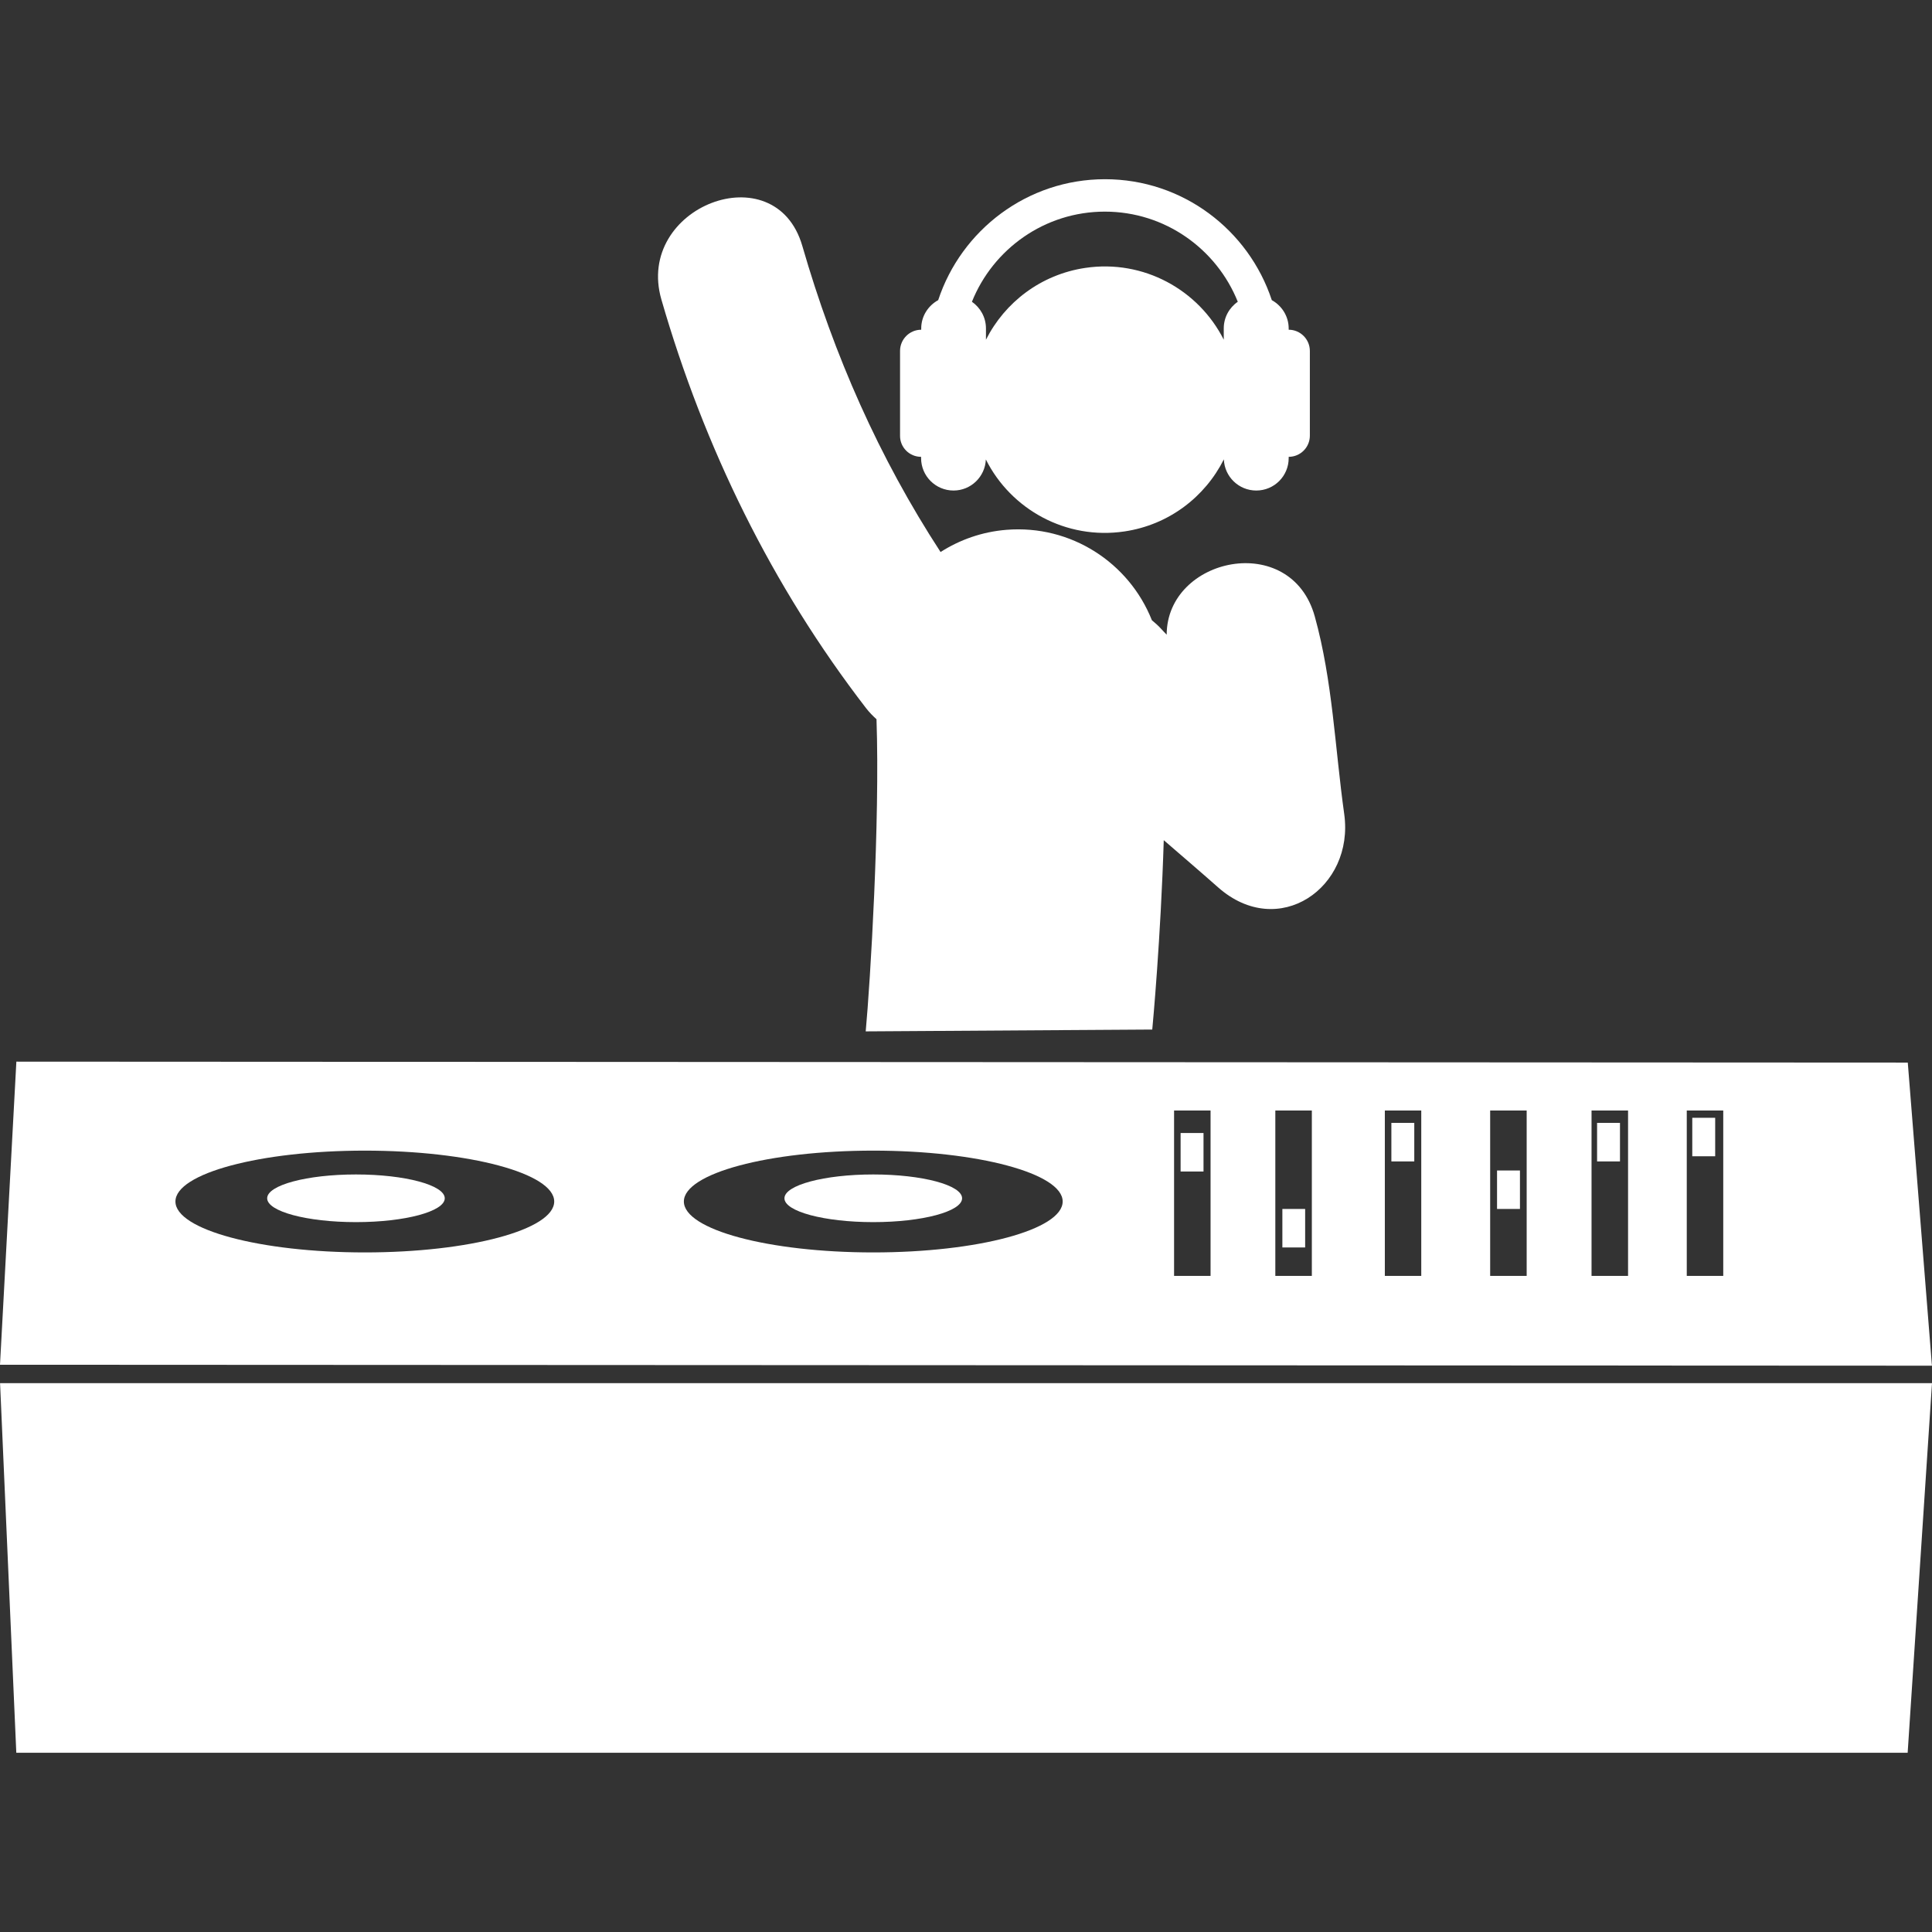 <?xml version="1.0" encoding="iso-8859-1"?>
<!-- Generator: Adobe Illustrator 18.1.1, SVG Export Plug-In . SVG Version: 6.00 Build 0)  -->
<svg xmlns="http://www.w3.org/2000/svg" xmlns:xlink="http://www.w3.org/1999/xlink" version="1.1" id="Capa_1" x="0px" y="0px" viewBox="0 0 60.316 60.316" style="enable-background:new 0 0 60.316 60.316;" xml:space="preserve" width="512px" height="512px">
<rect x="0" y="0" width="60.316" height="60.316" fill="#333333" stroke="none"/>
<g>
	<g>
		<path d="M27.038,22.108c0.103,0.133,0.213,0.244,0.326,0.346c0.11,3.194-0.193,8.194-0.337,9.745    l8.946-0.057c0.016-0.164,0.264-2.842,0.359-5.912c0.566,0.49,1.137,0.978,1.699,1.475c1.887,1.664,4.256,0.003,3.935-2.29    c-0.289-2.061-0.36-4.154-0.919-6.169c-0.744-2.681-4.618-1.851-4.624,0.569c-0.052-0.056-0.104-0.106-0.154-0.163    c-0.101-0.113-0.203-0.202-0.308-0.289c-0.709-1.79-2.521-2.985-4.541-2.822c-0.758,0.061-1.456,0.31-2.056,0.693    c-1.919-2.946-3.326-6.131-4.316-9.556c-0.844-2.914-5.238-1.223-4.399,1.676C21.984,13.973,24.097,18.295,27.038,22.108z" fill="#ffffff"/>
		<ellipse cx="11.113" cy="37.41" rx="2.772" ry="0.744" fill="#ffffff"/>
		<ellipse cx="27.263" cy="37.41" rx="2.773" ry="0.744" fill="#ffffff"/>
		<path d="M59.56,33.174l-59.049-0.03L0,42.607l60.314,0.029L59.56,33.174z M11.389,39.1    c-3.265,0-5.912-0.711-5.912-1.59c0-0.877,2.647-1.588,5.912-1.588c3.266,0,5.913,0.711,5.913,1.588    C17.302,38.389,14.655,39.1,11.389,39.1z M27.263,39.1c-3.266,0-5.913-0.711-5.913-1.59c0-0.877,2.647-1.588,5.913-1.588    c3.265,0,5.913,0.711,5.913,1.588C33.176,38.389,30.528,39.1,27.263,39.1z M37.793,39.832h-1.139v-5.163h1.139V39.832z     M40.955,39.832h-1.14v-5.163h1.14V39.832z M44.371,39.832h-1.137v-5.163h1.137V39.832z M47.662,39.832h-1.14v-5.163h1.14V39.832z     M50.827,39.832h-1.14v-5.163h1.14V39.832z M53.799,39.832H52.66v-5.163h1.139V39.832z" fill="#ffffff"/>
		<polygon points="0.002,43.181 0.509,54.721 59.556,54.721 60.316,43.181   " fill="#ffffff"/>
		<rect x="36.858" y="35.372" width="0.715" height="1.202" fill="#ffffff"/>
		<rect x="40.035" y="37.743" width="0.711" height="1.202" fill="#ffffff"/>
		<rect x="43.438" y="35.056" width="0.715" height="1.203" fill="#ffffff"/>
		<rect x="46.737" y="36.542" width="0.715" height="1.201" fill="#ffffff"/>
		<rect x="49.86" y="35.056" width="0.715" height="1.203" fill="#ffffff"/>
		<rect x="52.832" y="34.897" width="0.715" height="1.201" fill="#ffffff"/>
		<path d="M28.756,14.262v0.041c0,0.558,0.454,1.011,1.013,1.011c0.545,0,0.986-0.432,1.009-0.97    c0.783,1.562,2.506,2.519,4.328,2.247c1.391-0.206,2.516-1.082,3.102-2.25c0.021,0.54,0.465,0.973,1.012,0.973    c0.561,0,1.012-0.453,1.012-1.011v-0.041c0.365,0,0.661-0.295,0.661-0.661v-2.645c0-0.364-0.296-0.662-0.661-0.662v-0.04    c0-0.383-0.217-0.712-0.527-0.884c-0.723-2.189-2.779-3.775-5.207-3.775c-2.426,0-4.486,1.586-5.208,3.775    c-0.313,0.172-0.53,0.501-0.53,0.884v0.04c-0.364,0-0.661,0.297-0.661,0.662v2.645C28.095,13.966,28.391,14.262,28.756,14.262z     M34.493,6.607c1.881,0,3.49,1.168,4.15,2.814c-0.266,0.183-0.438,0.487-0.438,0.832v0.352c-0.787-1.558-2.504-2.512-4.324-2.241    c-1.389,0.207-2.512,1.078-3.1,2.242v-0.353c0-0.345-0.175-0.649-0.438-0.832C31.002,7.775,32.614,6.607,34.493,6.607z" fill="#ffffff"/>
	</g>
</g>
<g>
</g>
<g>
</g>
<g>
</g>
<g>
</g>
<g>
</g>
<g>
</g>
<g>
</g>
<g>
</g>
<g>
</g>
<g>
</g>
<g>
</g>
<g>
</g>
<g>
</g>
<g>
</g>
<g>
</g>
</svg>
